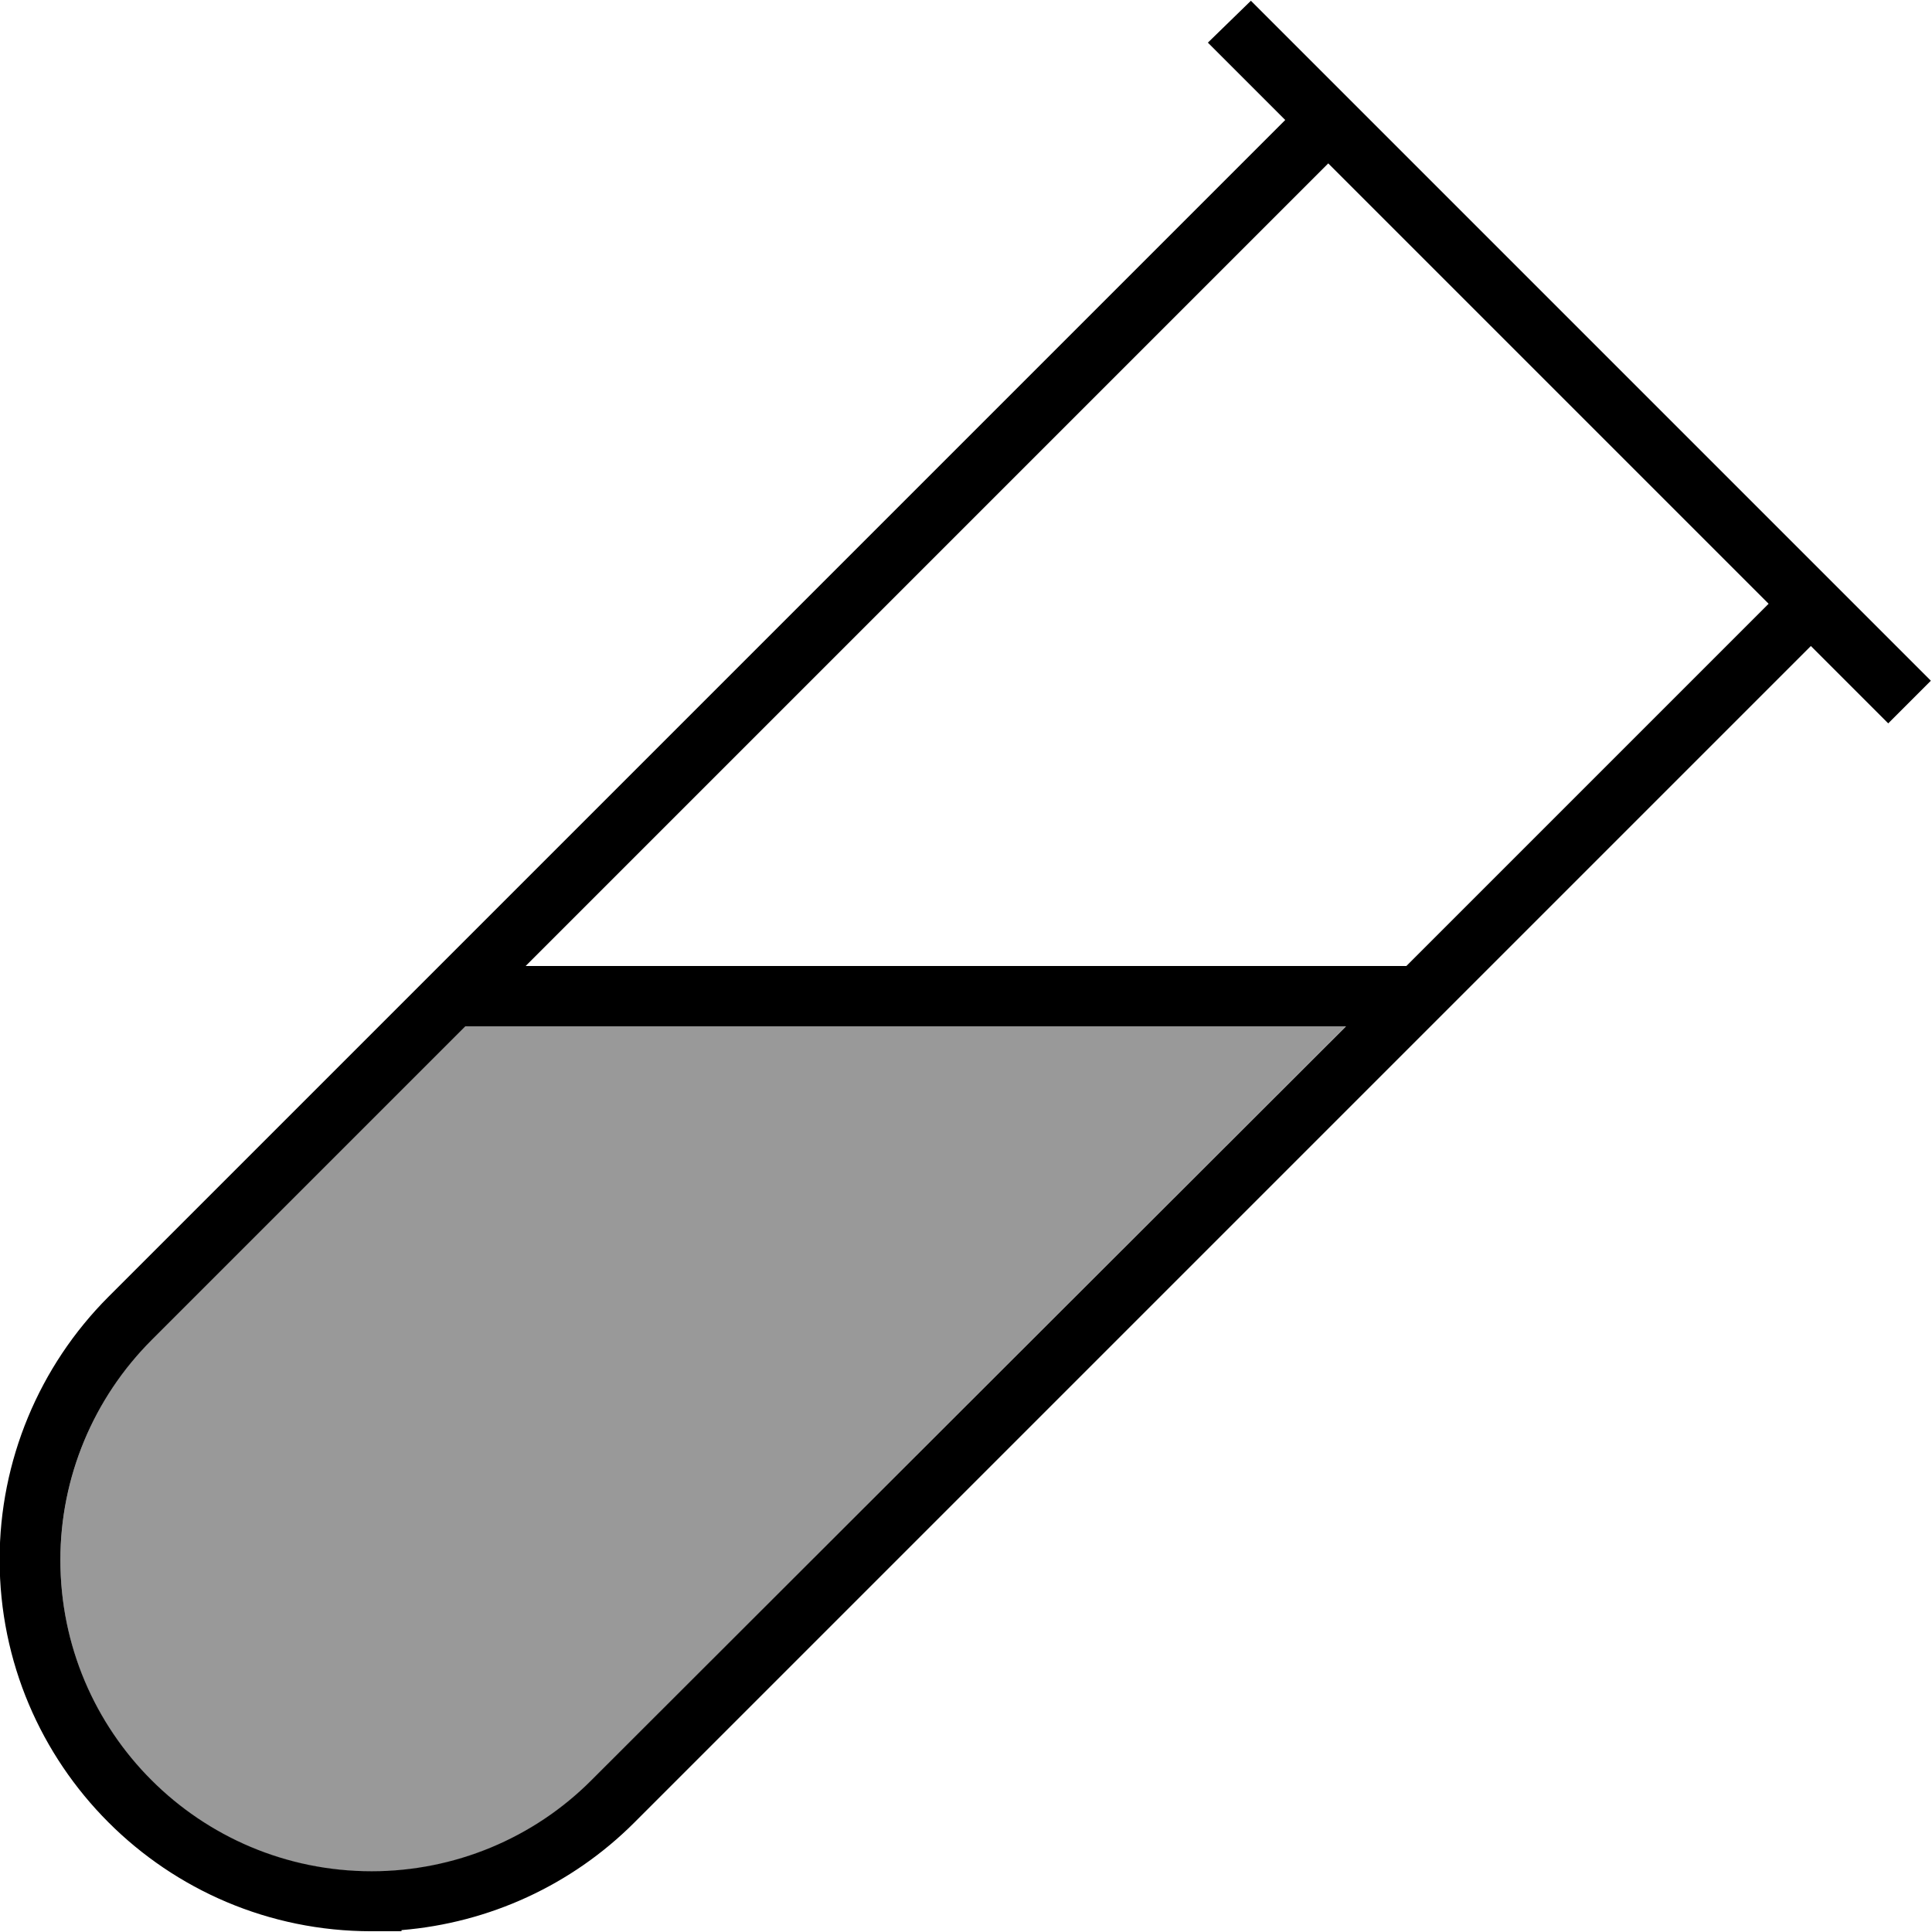 <svg fill="currentColor" xmlns="http://www.w3.org/2000/svg" viewBox="0 0 512 512"><!--! Font Awesome Pro 7.1.0 by @fontawesome - https://fontawesome.com License - https://fontawesome.com/license (Commercial License) Copyright 2025 Fonticons, Inc. --><path opacity=".4" fill="currentColor" d="M16 413.5c0 45.6 36.9 82.5 82.5 82.5 21.9 0 42.9-8.7 58.3-24.2l199.8-199.8-233.4 0-83.1 83.1C24.7 370.6 16 391.6 16 413.5z"/><path fill="currentColor" d="M331.5 .2c1.3 1.3 10 10 26.1 26.1l128 128c16.1 16.1 24.8 24.8 26.1 26.1l-11.3 11.3c-2.2-2.2-9.1-9.1-20.5-20.5-46.4 46.4-150.3 150.3-311.8 311.8-16.6 16.6-38.5 26.6-61.7 28.5l0 .3-8 0c-54.4 0-98.5-44.1-98.5-98.5 0-26.1 10.4-51.2 28.9-69.7 33.5-33.5 137.5-137.5 311.8-311.8-11.4-11.4-18.2-18.2-20.5-20.5L331.5 .2zM352 43.3L139.3 256 372.7 256 468.7 160 352 43.3zM356.7 272l-233.4 0-83.1 83.1c-15.5 15.5-24.2 36.5-24.2 58.3 0 45.6 36.9 82.5 82.5 82.5 21.9 0 42.9-8.7 58.3-24.2L356.7 272z"/></svg>